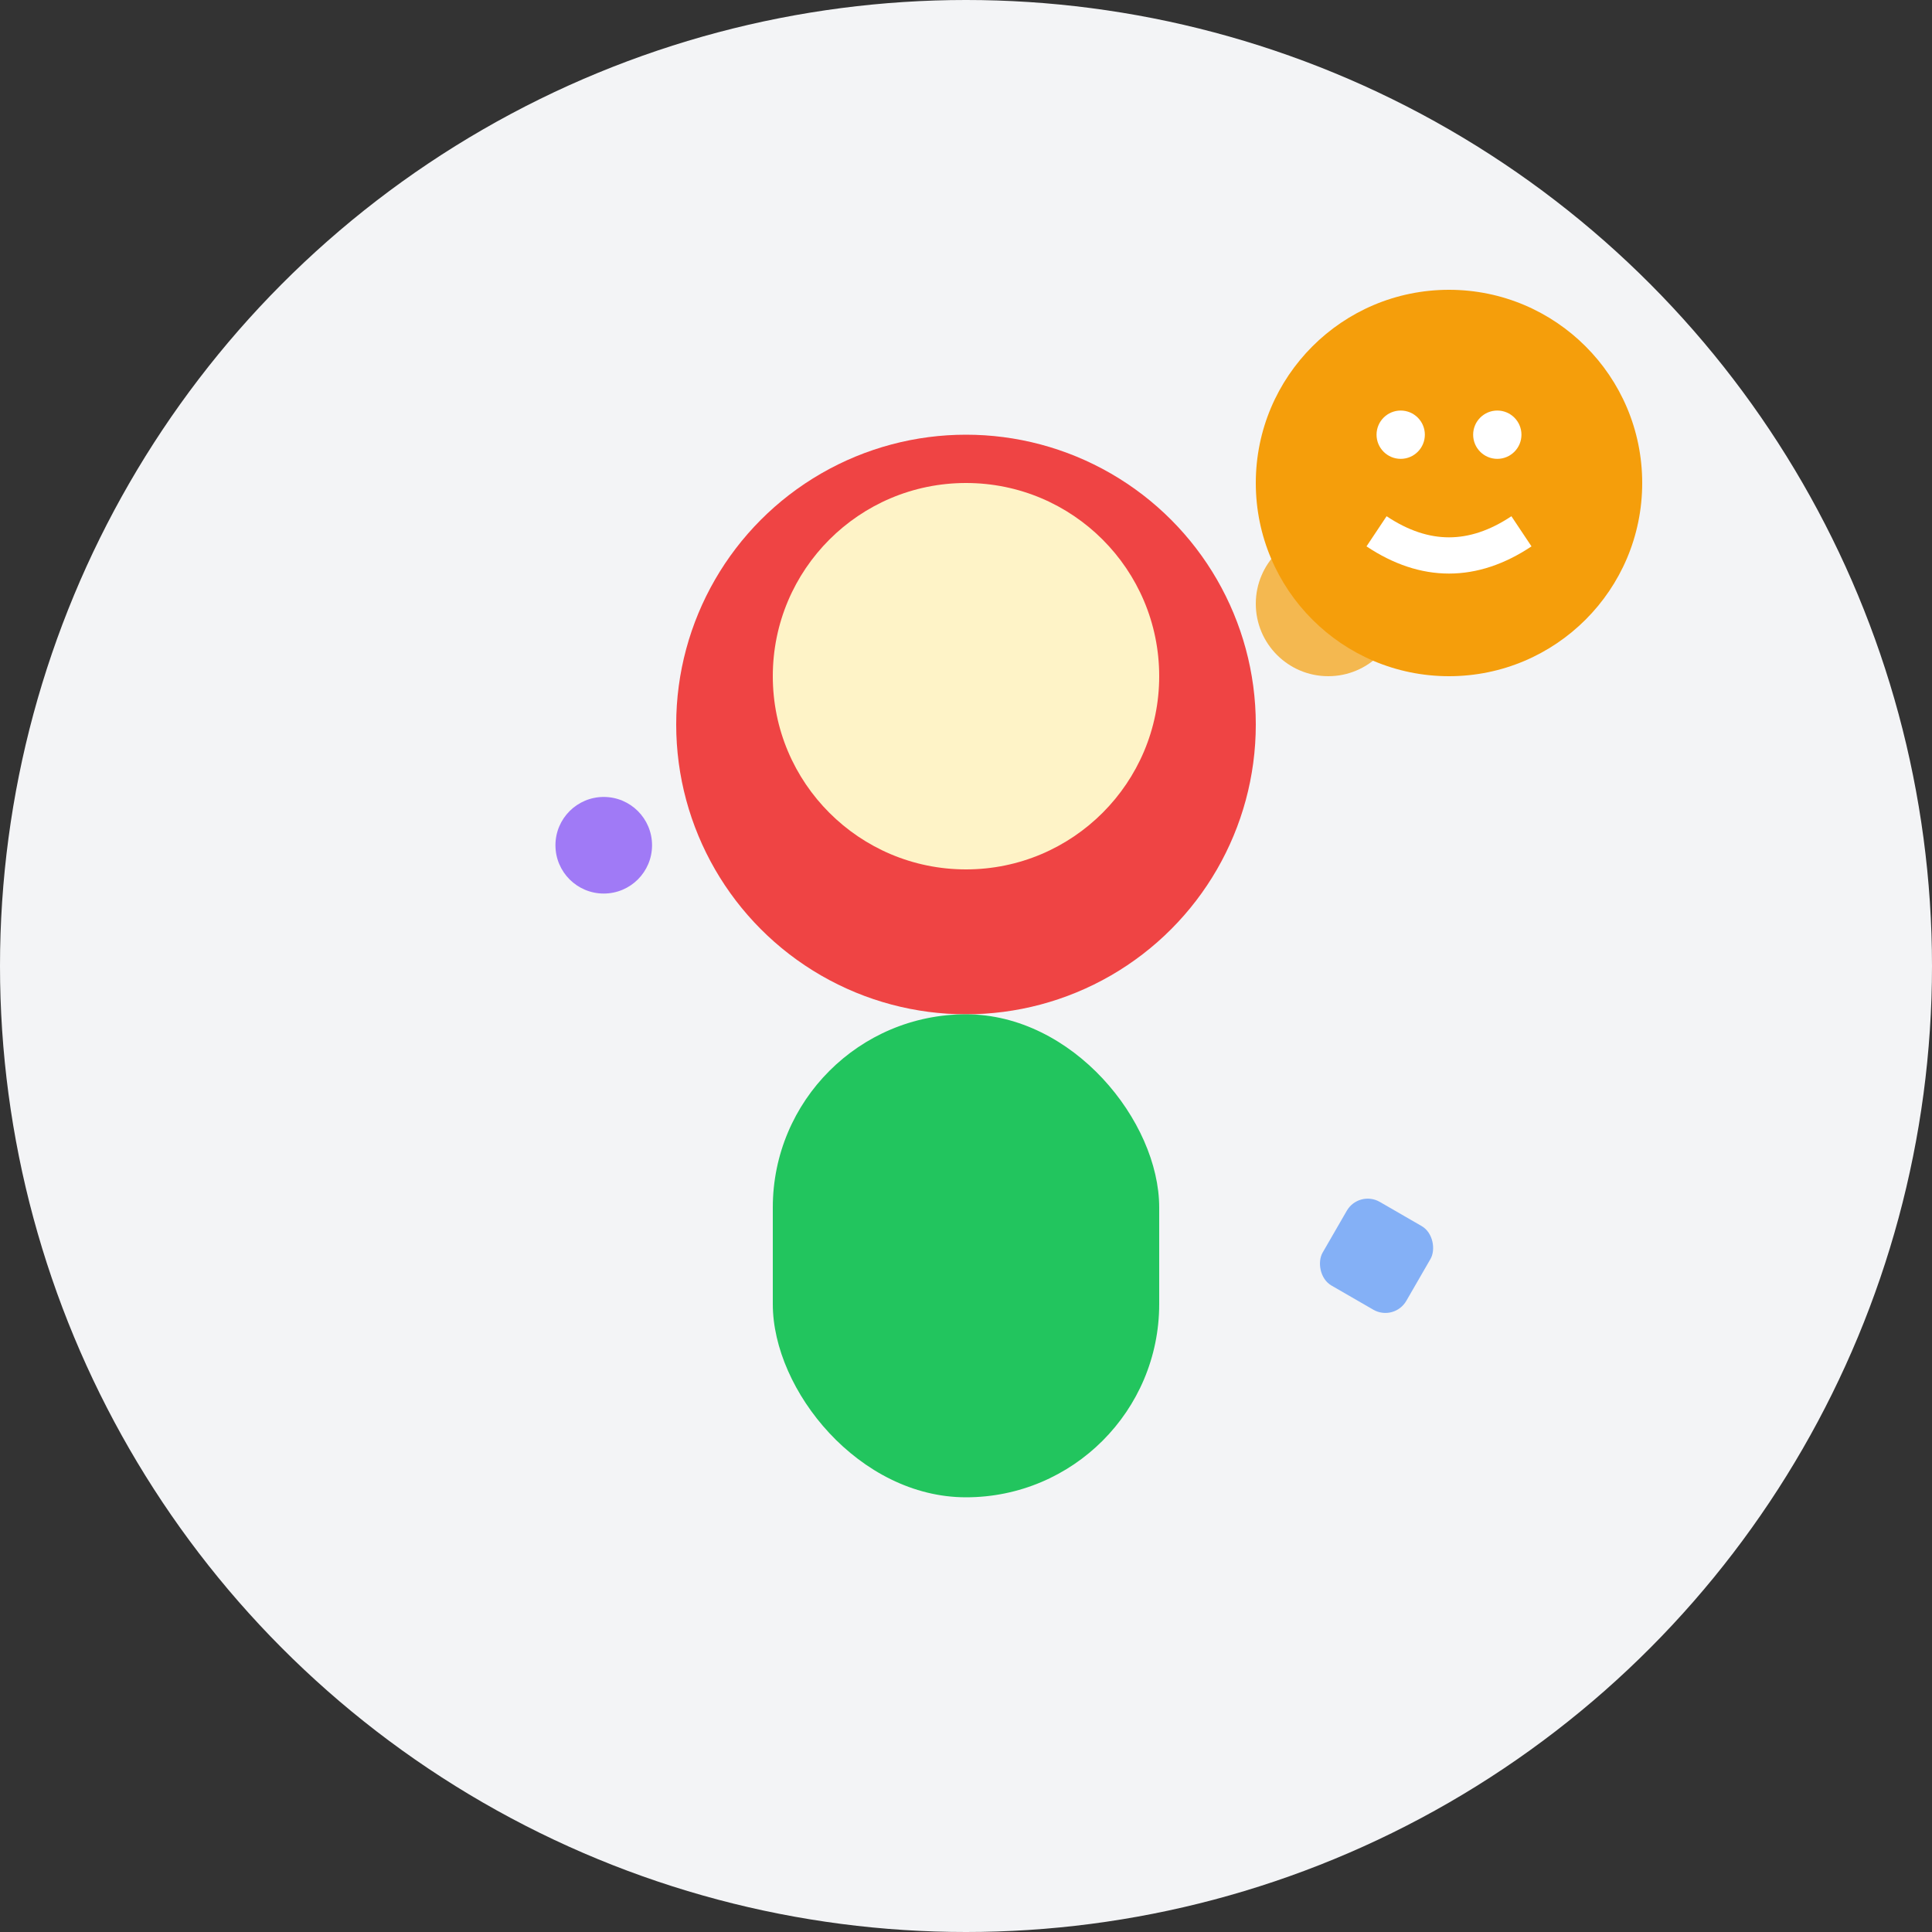 <?xml version="1.0" encoding="UTF-8"?>
<svg width="80" height="80" viewBox="0 0 80 80" fill="none" xmlns="http://www.w3.org/2000/svg">
  <rect x="0" y="0" width="80" height="80" fill="#333333" stroke="none"/>
  <!-- Background circle -->
  <circle cx="40" cy="40" r="40" fill="#F3F4F6"/>
  
  <!-- Abstract person representation -->
  <circle cx="40" cy="30" r="12" fill="#EF4444"/>
  <circle cx="40" cy="28" r="8" fill="#FEF3C7"/>
  
  <!-- Body -->
  <rect x="32" y="42" width="16" height="20" rx="8" fill="#22C55E"/>
  
  <!-- Abstract decorative elements -->
  <circle cx="25" cy="35" r="2" fill="#8B5CF6" opacity="0.8"/>
  <circle cx="55" cy="25" r="3" fill="#F59E0B" opacity="0.7"/>
  <rect x="55" y="50" width="4" height="4" rx="1" fill="#3B82F6" opacity="0.6" transform="rotate(30 57 52)"/>
  
  <!-- Satisfaction indicator -->
  <circle cx="60" cy="20" r="8" fill="#F59E0B"/>
  <circle cx="58" cy="18" r="1" fill="#FFFFFF"/>
  <circle cx="62" cy="18" r="1" fill="#FFFFFF"/>
  <path d="M57 22 Q60 24 63 22" stroke="#FFFFFF" stroke-width="1.5" fill="none"/>
</svg>